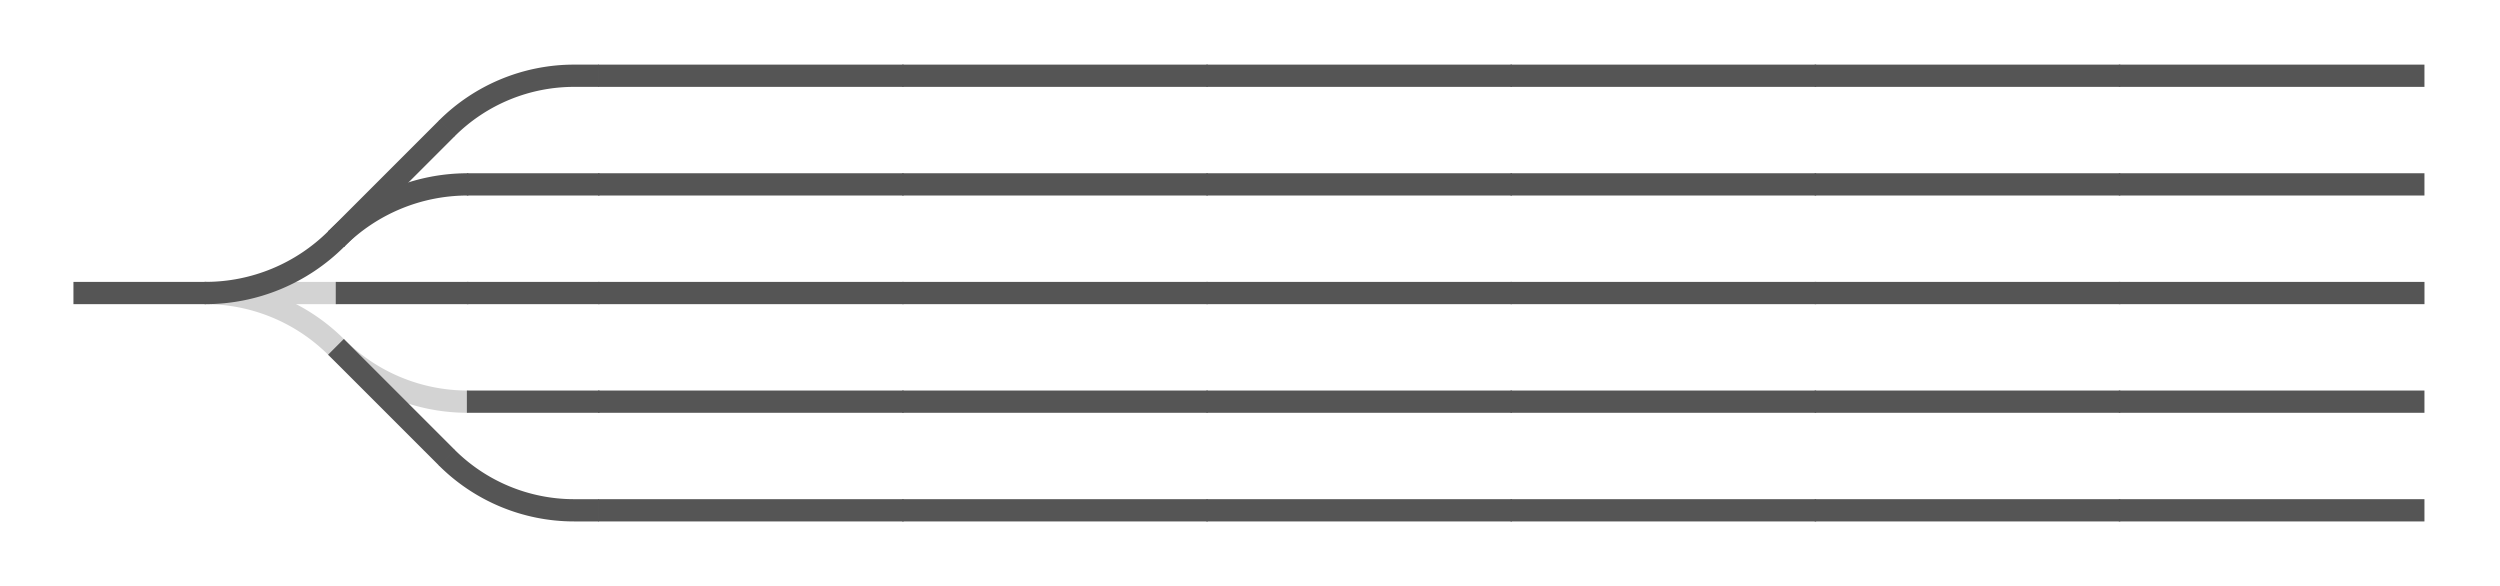 <svg width='674' height='158' viewBox='0 -59 674 158'>
<g class="BSw0">
	<line class="L LSwO SwS0o" nr="3" part="RS" transform="translate(55.36,20) rotate(0)" x1="-0.2" x2="35.56" y2="0" style="fill:none;stroke:lightgrey;stroke-width:6px;"/>
	<path class="L LSwO SwS0o" nr="2" part="CRail" transform="translate(90.715,34.645) rotate(225)" d="M -0.2,0 h 0.2 a 50,50 0,0,0 35.355,-14.645 l 0.141,-0.141" style="fill:none;stroke:lightgrey;stroke-width:6px;"/>
	<path class="L LSwO SwS1o" nr="1" part="CRail" transform="translate(55.36,20) rotate(0)" d="M -0.2,0 h 0.2 a 50,50 0,0,0 35.355,-14.645 l 0.141,-0.141" style="fill:none;stroke:lightgrey;stroke-width:6px;opacity:0;"/>
	<path class="L LSwO SwS1o" nr="2" part="CRail" transform="translate(90.715,34.645) rotate(225)" d="M -0.2,0 h 0.2 a 50,50 0,0,0 35.355,-14.645 l 0.141,-0.141" style="fill:none;stroke:lightgrey;stroke-width:6px;opacity:0;"/>
	<path class="L LSwO SwS2o" nr="1" part="CRail" transform="translate(55.36,20) rotate(0)" d="M -0.2,0 h 0.2 a 50,50 0,0,0 35.355,-14.645 l 0.141,-0.141" style="fill:none;stroke:lightgrey;stroke-width:6px;opacity:0;"/>
	<line class="L LSwO SwS2o" nr="3" part="RS" transform="translate(55.36,20) rotate(0)" x1="-0.2" x2="35.56" y2="0" style="fill:none;stroke:lightgrey;stroke-width:6px;opacity:0;"/>
</g>
<g class="BSw-1">
	<path class="L LSwO SwS0o" nr="9" part="CRail" transform="translate(90.715,34.645) rotate(45)" d="M -0.2,0 h 0.2 a 50,50 0,0,0 35.355,-14.645 l 0.141,-0.141" style="fill:none;stroke:lightgrey;stroke-width:6px;"/>
	<line class="L LSwO SwS1o" nr="8" part="RS" transform="translate(90.715,34.645) rotate(45)" x1="-0.2" x2="42.2" y2="0" style="fill:none;stroke:lightgrey;stroke-width:6px;opacity:0;"/>
</g>
<g class="B-1">
	<g class="Sw0 SwGroup">
		<path class="L LSw SwS0" nr="1" part="CRail" transform="translate(55.36,20) rotate(0)" d="M -0.2,0 h 0.2 a 50,50 0,0,0 35.355,-14.645 l 0.141,-0.141" style="fill:none;stroke:#555;stroke-width:6px;"/>
		<line class="L LSw SwS1" nr="3" part="RS" transform="translate(55.36,20) rotate(0)" x1="-0.2" x2="35.56" y2="0" style="fill:none;stroke:#555;stroke-width:6px;opacity:0;"/>
		<path class="L LSw SwS2" nr="2" part="CRail" transform="translate(90.715,34.645) rotate(225)" d="M -0.2,0 h 0.2 a 50,50 0,0,0 35.355,-14.645 l 0.141,-0.141" style="fill:none;stroke:#555;stroke-width:6px;opacity:0;"/>
	</g>
	<g class="Sw-1 SwGroup">
		<line class="L LSw SwS0" nr="8" part="RS" transform="translate(90.715,34.645) rotate(45)" x1="-0.2" x2="42.2" y2="0" style="fill:none;stroke:#555;stroke-width:6px;"/>
		<path class="L LSw SwS1" nr="9" part="CRail" transform="translate(90.715,34.645) rotate(45)" d="M -0.2,0 h 0.2 a 50,50 0,0,0 35.355,-14.645 l 0.141,-0.141" style="fill:none;stroke:#555;stroke-width:6px;opacity:0;"/>
	</g>
	<line class="L" nr="0" part="RS" transform="translate(20,20) rotate(0)" x1="-0.2" x2="35.56" y2="0" style="fill:none;stroke:#555;stroke-width:6px;"/>
	<line class="L" nr="4" part="RS" transform="translate(90.72,20) rotate(0)" x1="-0.2" x2="35.56" y2="0" style="fill:none;stroke:#555;stroke-width:6px;"/>
	<line class="L" nr="5" part="RS" transform="translate(126.08,20) rotate(0)" x1="-0.2" x2="35.56" y2="0" style="fill:none;stroke:#555;stroke-width:6px;"/>
	<line class="L" nr="6" part="RS" transform="translate(126.071,-9.289) rotate(0)" x1="-0.2" x2="35.56" y2="0" style="fill:none;stroke:#555;stroke-width:6px;"/>
	<path class="L" nr="7" part="CRail" transform="translate(126.071,-9.289) rotate(180)" d="M -0.2,0 h 0.2 a 50,50 0,0,0 35.355,-14.645 l 0.141,-0.141" style="fill:none;stroke:#555;stroke-width:6px;"/>
	<line class="L" nr="10" part="RS" transform="translate(161.431,-38.579) rotate(0)" x1="-0.2" x2="82.2" y2="0" style="fill:none;stroke:#555;stroke-width:6px;"/>
	<line class="L" nr="11" part="RS" transform="translate(90.715,5.355) rotate(-45)" x1="-0.2" x2="42.2" y2="0" style="fill:none;stroke:#555;stroke-width:6px;"/>
	<path class="L" nr="12" part="CRail" transform="translate(161.431,-38.579) rotate(0)" d="M 0,0 l -6.649,0 a 48.603,48.603 0,0,0 -34.367,14.235" style="fill:none;stroke:#555;stroke-width:6px;"/>
	<line class="L" nr="13" part="RS" transform="translate(161.431,-9.289) rotate(0)" x1="-0.2" x2="82.2" y2="0" style="fill:none;stroke:#555;stroke-width:6px;"/>
	<line class="L" nr="14" part="RS" transform="translate(161.44,20) rotate(0)" x1="-0.2" x2="82.2" y2="0" style="fill:none;stroke:#555;stroke-width:6px;"/>
	<line class="L" nr="15" part="RS" transform="translate(243.431,-38.579) rotate(0)" x1="-0.2" x2="82.2" y2="0" style="fill:none;stroke:#555;stroke-width:6px;"/>
	<line class="L" nr="16" part="RS" transform="translate(243.431,-9.289) rotate(0)" x1="-0.2" x2="82.2" y2="0" style="fill:none;stroke:#555;stroke-width:6px;"/>
	<line class="L" nr="17" part="RS" transform="translate(243.44,20) rotate(0)" x1="-0.2" x2="82.2" y2="0" style="fill:none;stroke:#555;stroke-width:6px;"/>
	<line class="L" nr="18" part="RS" transform="translate(325.431,-38.579) rotate(0)" x1="-0.2" x2="82.2" y2="0" style="fill:none;stroke:#555;stroke-width:6px;"/>
	<line class="L" nr="19" part="RS" transform="translate(325.431,-9.289) rotate(0)" x1="-0.2" x2="82.2" y2="0" style="fill:none;stroke:#555;stroke-width:6px;"/>
	<line class="L" nr="20" part="RS" transform="translate(325.44,20) rotate(0)" x1="-0.2" x2="82.2" y2="0" style="fill:none;stroke:#555;stroke-width:6px;"/>
	<line class="L" nr="21" part="RS" transform="translate(407.431,-38.579) rotate(0)" x1="-0.2" x2="82.2" y2="0" style="fill:none;stroke:#555;stroke-width:6px;"/>
	<line class="L" nr="22" part="RS" transform="translate(407.431,-9.289) rotate(0)" x1="-0.2" x2="82.2" y2="0" style="fill:none;stroke:#555;stroke-width:6px;"/>
	<line class="L" nr="23" part="RS" transform="translate(407.44,20) rotate(0)" x1="-0.2" x2="82.2" y2="0" style="fill:none;stroke:#555;stroke-width:6px;"/>
	<line class="L" nr="24" part="RS" transform="translate(161.431,49.289) rotate(0)" x1="-0.2" x2="82.2" y2="0" style="fill:none;stroke:#555;stroke-width:6px;"/>
	<line class="L" nr="25" part="RS" transform="translate(126.071,49.289) rotate(0)" x1="-0.2" x2="35.56" y2="0" style="fill:none;stroke:#555;stroke-width:6px;"/>
	<path class="L" nr="26" part="CRail" transform="translate(120.414,64.343) rotate(0)" d="M 0,0 a 48.603,48.603 0,0,0 34.367,14.235 l 6.649,0" style="fill:none;stroke:#555;stroke-width:6px;"/>
	<line class="L" nr="27" part="RS" transform="translate(161.431,78.579) rotate(0)" x1="-0.2" x2="82.2" y2="0" style="fill:none;stroke:#555;stroke-width:6px;"/>
	<line class="L" nr="28" part="RS" transform="translate(243.431,49.289) rotate(0)" x1="-0.2" x2="82.2" y2="0" style="fill:none;stroke:#555;stroke-width:6px;"/>
	<line class="L" nr="29" part="RS" transform="translate(243.431,78.579) rotate(0)" x1="-0.2" x2="82.2" y2="0" style="fill:none;stroke:#555;stroke-width:6px;"/>
	<line class="L" nr="30" part="RS" transform="translate(325.431,49.289) rotate(0)" x1="-0.2" x2="82.2" y2="0" style="fill:none;stroke:#555;stroke-width:6px;"/>
	<line class="L" nr="31" part="RS" transform="translate(325.431,78.579) rotate(0)" x1="-0.2" x2="82.2" y2="0" style="fill:none;stroke:#555;stroke-width:6px;"/>
	<line class="L" nr="32" part="RS" transform="translate(407.431,49.289) rotate(0)" x1="-0.2" x2="82.2" y2="0" style="fill:none;stroke:#555;stroke-width:6px;"/>
	<line class="L" nr="33" part="RS" transform="translate(407.431,78.579) rotate(0)" x1="-0.2" x2="82.2" y2="0" style="fill:none;stroke:#555;stroke-width:6px;"/>
	<line class="L" nr="34" part="RS" transform="translate(489.431,-38.579) rotate(0)" x1="-0.2" x2="82.2" y2="0" style="fill:none;stroke:#555;stroke-width:6px;"/>
	<line class="L" nr="35" part="RS" transform="translate(571.431,-38.579) rotate(0)" x1="-0.2" x2="82.2" y2="0" style="fill:none;stroke:#555;stroke-width:6px;"/>
	<line class="L" nr="36" part="RS" transform="translate(489.431,-9.289) rotate(0)" x1="-0.2" x2="82.2" y2="0" style="fill:none;stroke:#555;stroke-width:6px;"/>
	<line class="L" nr="37" part="RS" transform="translate(489.44,20) rotate(0)" x1="-0.2" x2="82.2" y2="0" style="fill:none;stroke:#555;stroke-width:6px;"/>
	<line class="L" nr="38" part="RS" transform="translate(489.431,49.289) rotate(0)" x1="-0.2" x2="82.2" y2="0" style="fill:none;stroke:#555;stroke-width:6px;"/>
	<line class="L" nr="39" part="RS" transform="translate(489.431,78.579) rotate(0)" x1="-0.2" x2="82.2" y2="0" style="fill:none;stroke:#555;stroke-width:6px;"/>
	<line class="L" nr="40" part="RS" transform="translate(571.431,-9.289) rotate(0)" x1="-0.2" x2="82.2" y2="0" style="fill:none;stroke:#555;stroke-width:6px;"/>
	<line class="L" nr="41" part="RS" transform="translate(571.44,20) rotate(0)" x1="-0.2" x2="82.2" y2="0" style="fill:none;stroke:#555;stroke-width:6px;"/>
	<line class="L" nr="42" part="RS" transform="translate(571.431,49.289) rotate(0)" x1="-0.2" x2="82.2" y2="0" style="fill:none;stroke:#555;stroke-width:6px;"/>
	<line class="L" nr="43" part="RS" transform="translate(571.431,78.579) rotate(0)" x1="-0.2" x2="82.2" y2="0" style="fill:none;stroke:#555;stroke-width:6px;"/>
</g>
<g class='Signals'>
</g>
</svg>
